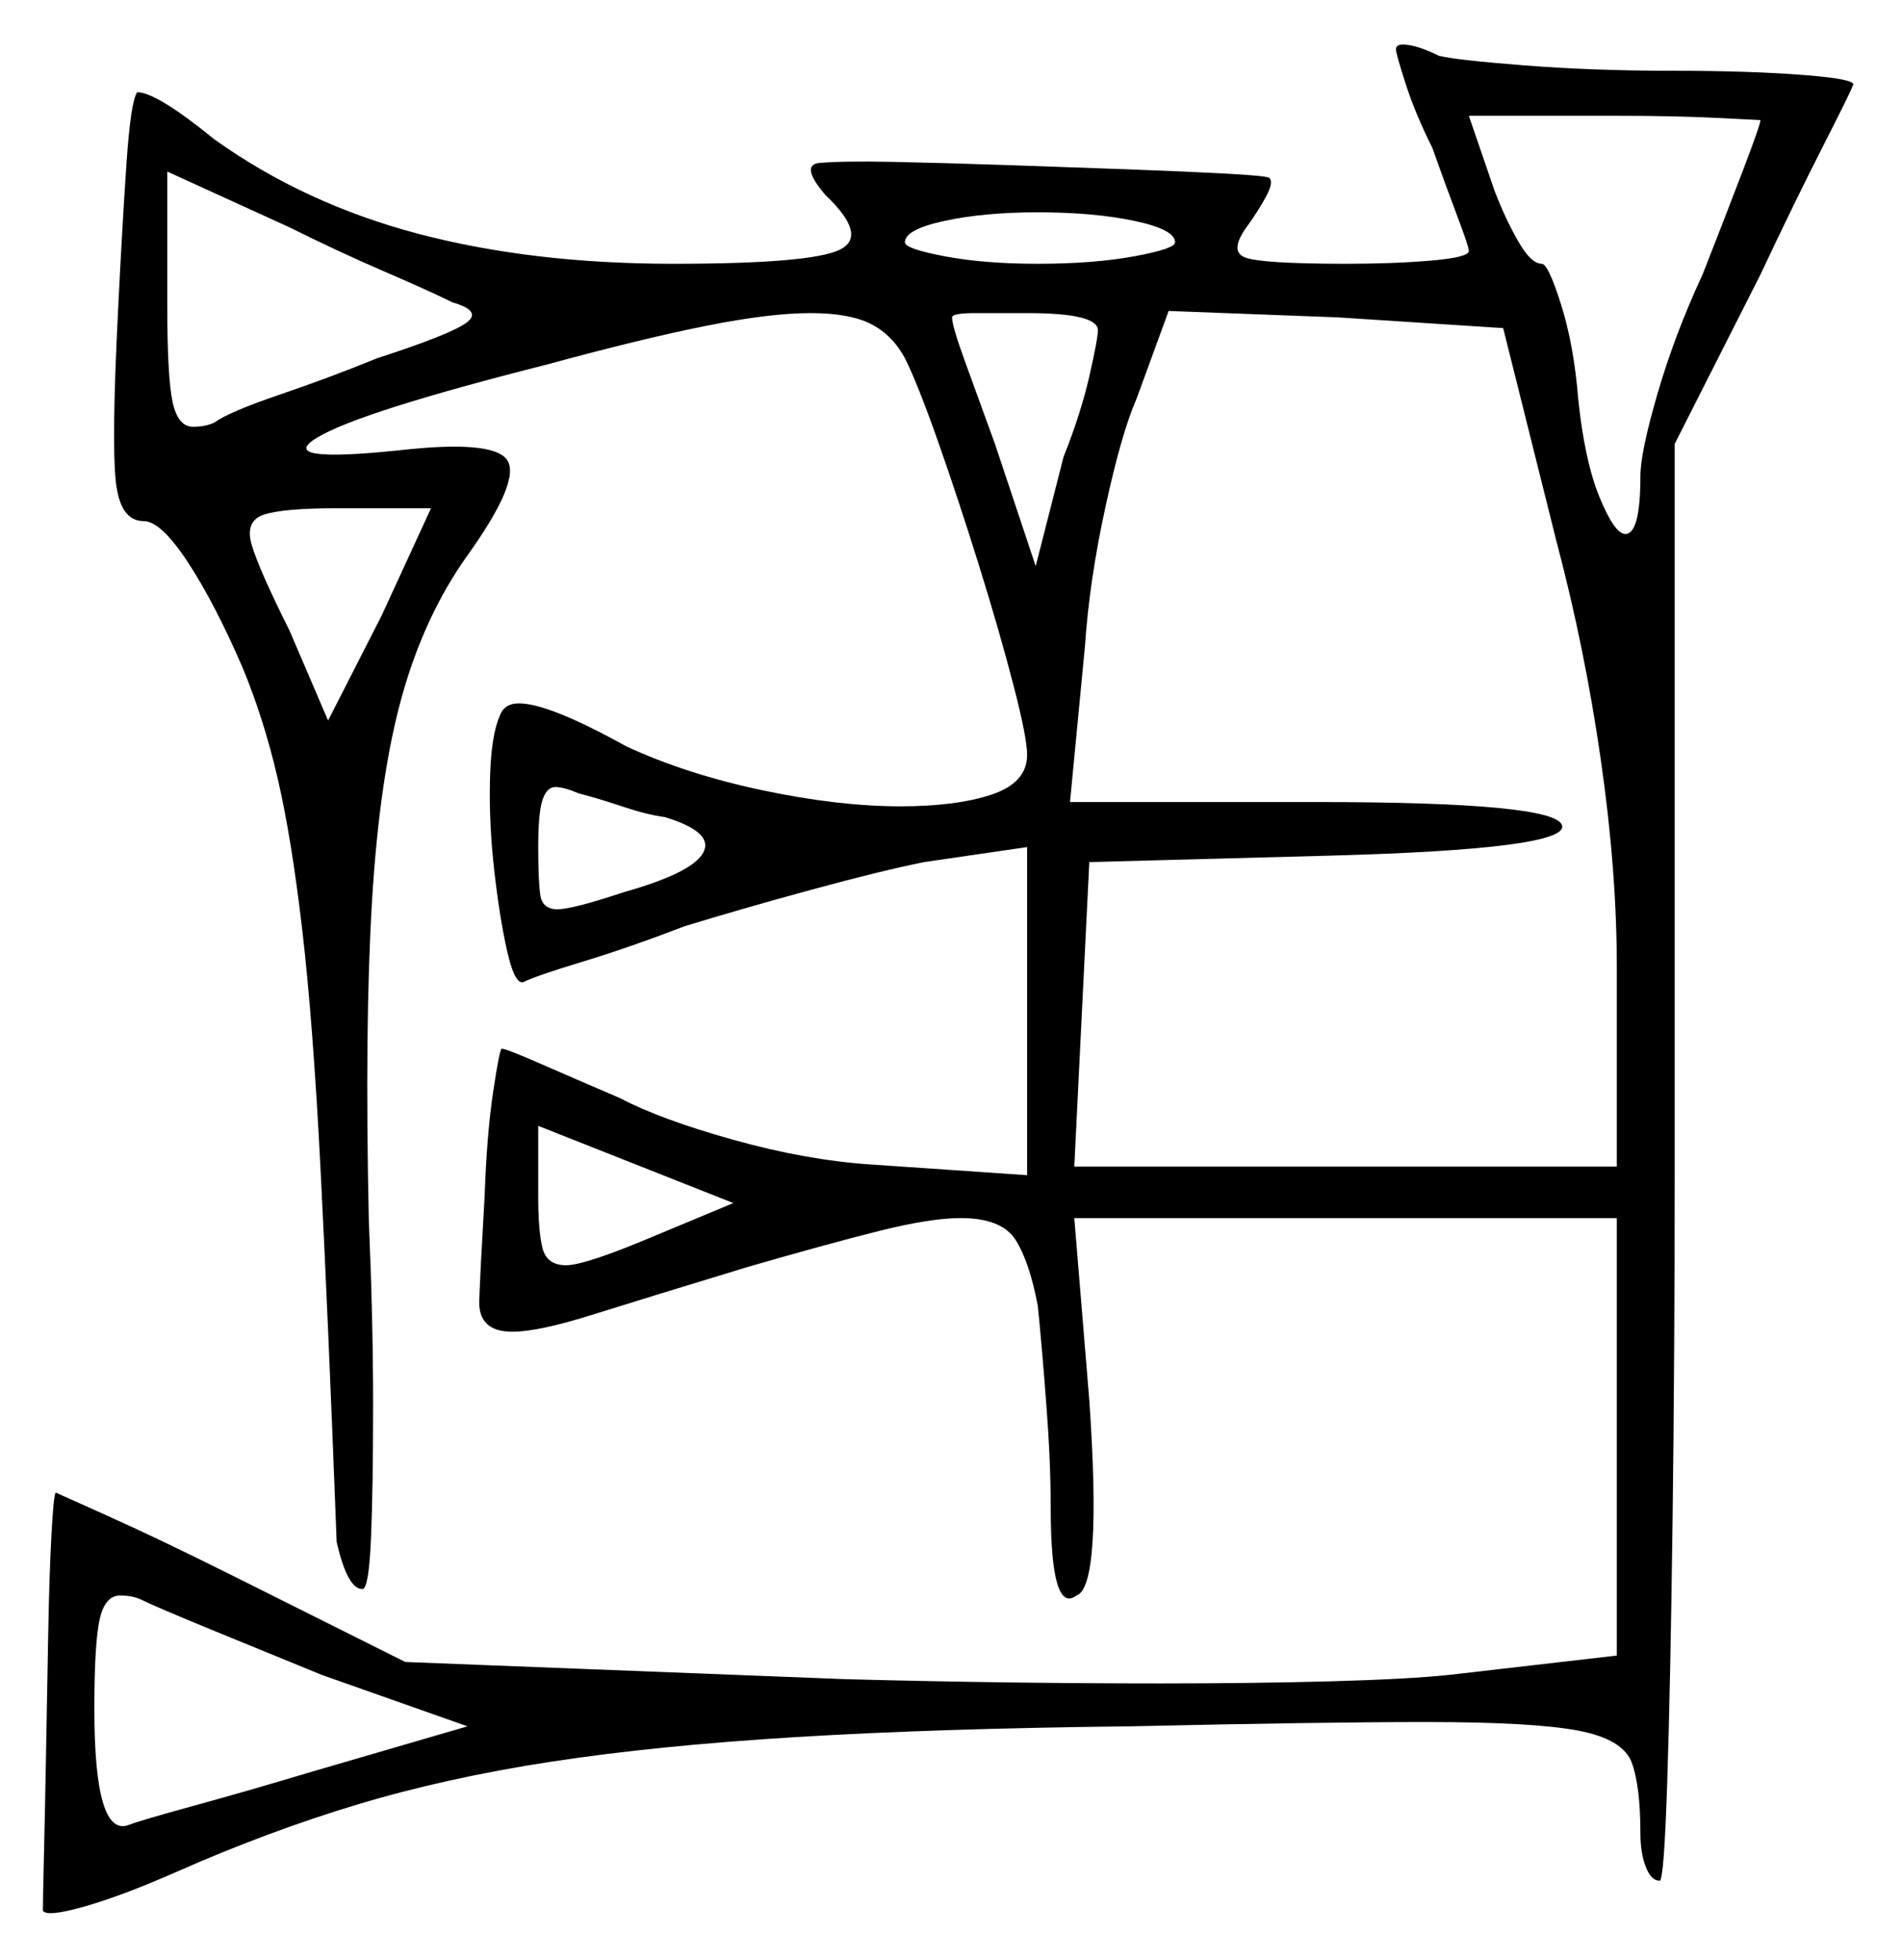 <svg xmlns="http://www.w3.org/2000/svg" width="443.5" height="457.0" viewBox="0 0 443.5 457.0"><path d="M105.5 70.5Q100.5 68.0 89.5 63.25Q78.5 58.5 67.5 53.0L39.0 40.0V71.0Q39.0 88.0 40.25 93.75Q41.5 99.5 45.0 99.5Q48.0 99.5 50.0 98.5Q53.5 96.0 65.25 92.0Q77.0 88.0 88.0 83.5Q105.0 78.0 108.75 75.25Q112.5 72.5 105.5 70.5ZM76.5 168.0 89.0 143.5 100.5 118.5H78.5Q66.0 118.5 61.5 120.0Q57.0 121.5 58.75 127.25Q60.5 133.0 67.5 147.0ZM155.0 190.5Q151.0 190.0 145.0 188.0Q139.0 186.0 135.0 185.0Q131.5 183.5 129.5 183.5Q127.5 183.5 126.5 186.5Q125.5 189.5 125.5 197.5Q125.5 205.5 126.0 208.75Q126.5 212.0 130.0 212.0Q133.5 212.0 145.5 208.0Q161.5 203.5 164.0 198.75Q166.5 194.0 155.0 190.5ZM153.0 288.0 171.0 280.5 125.5 262.5V279.0Q125.5 287.0 126.5 291.0Q127.5 295.0 132.0 295.0Q136.5 295.0 153.0 288.0ZM256.0 77.0Q256.0 73.0 239.5 73.0Q233.0 73.0 227.5 73.0Q222.0 73.0 222.0 74.0Q222.0 76.0 225.0 84.25Q228.0 92.5 232.0 103.5L241.5 132.0L248.0 106.5Q252.0 96.5 254.0 87.75Q256.0 79.0 256.0 77.0ZM363.0 126.5 350.5 76.5 312.0 74.0 272.5 72.5 265.0 93.0Q261.5 101.0 257.75 118.25Q254.0 135.5 253.0 150.5L249.5 187.0H307.0Q363.0 187.0 364.25 192.5Q365.5 198.0 310.0 199.5L254.0 201.0L250.5 272.0H377.0V225.5Q377.0 203.0 373.25 177.0Q369.5 151.0 363.0 126.5ZM274.0 56.5Q274.0 53.5 264.5 51.5Q255.0 49.5 242.0 49.5Q229.5 49.5 220.25 51.5Q211.0 53.5 211.0 56.5Q211.0 58.0 220.25 59.75Q229.5 61.5 242.0 61.5Q255.0 61.5 264.5 59.75Q274.0 58.0 274.0 56.5ZM410.5 28.0Q410.5 28.0 400.5 27.5Q390.5 27.0 377.0 27.0H342.5L348.5 44.5Q351.0 51.0 354.0 56.25Q357.0 61.5 359.5 61.5Q361.0 61.5 364.0 71.0Q367.0 80.5 368.0 93.0Q369.5 107.5 373.0 116.0Q376.5 124.5 379.0 124.5Q382.5 124.5 382.5 111.0Q382.5 105.5 386.5 91.75Q390.5 78.0 397.0 64.0Q402.5 50.0 406.5 39.5Q410.5 29.0 410.5 28.0ZM109.0 402.5 75.0 390.5Q61.5 385.0 48.75 379.75Q36.0 374.5 33.0 373.0Q31.0 372.0 28.0 372.0Q24.5 372.0 23.25 377.5Q22.0 383.0 22.0 398.5Q22.0 428.5 30.0 425.5Q32.5 424.5 45.25 421.0Q58.0 417.5 73.0 413.0ZM325.5 11.5Q325.5 10.0 328.5 10.5Q331.5 11.0 335.5 13.0Q339.5 14.0 355.5 15.25Q371.5 16.5 390.0 16.5Q408.0 16.5 420.75 17.5Q433.5 18.5 432.0 20.0Q431.5 21.5 425.0 34.25Q418.5 47.0 410.5 64.0L390.5 103.5V270.5Q390.5 316.5 390.0 354.75Q389.5 393.0 388.75 415.75Q388.0 438.5 387.0 438.5Q385.0 438.5 383.75 435.25Q382.5 432.0 382.5 427.5Q382.5 416.5 380.5 411.0Q378.5 405.5 368.0 403.5Q357.5 401.5 332.5 401.5Q320.0 401.5 303.0 401.75Q286.0 402.0 263.5 402.5Q218.5 403.0 185.75 405.0Q153.0 407.0 128.5 410.75Q104.0 414.5 83.25 420.75Q62.5 427.0 41.0 436.5Q28.5 442.0 19.75 444.5Q11.0 447.0 10.0 445.5Q10.0 443.0 10.25 432.5Q10.5 422.0 10.75 408.0Q11.0 394.0 11.25 380.5Q11.5 367.0 12.0 357.75Q12.5 348.5 13.0 348.0Q13.0 348.0 25.25 353.5Q37.5 359.0 54.5 367.5L94.5 387.5L197.0 391.5Q215.5 392.0 234.25 392.25Q253.0 392.5 270.5 392.5Q292.5 392.5 310.5 392.0Q328.5 391.5 338.0 390.5L377.0 386.0V284.0H250.5L254.0 326.5Q257.0 370.0 251.0 372.0Q245.0 376.5 245.0 351.5Q245.0 341.0 244.0 327.75Q243.0 314.5 242.0 304.5Q240.0 294.0 236.75 289.0Q233.5 284.0 224.0 284.0Q217.0 284.0 205.0 287.0Q193.0 290.0 174.0 295.5Q151.0 302.5 138.25 306.5Q125.5 310.5 119.5 310.5Q111.5 310.5 111.75 303.25Q112.0 296.0 113.0 279.0Q113.5 264.5 115.0 254.5Q116.5 244.5 117.0 244.5Q118.0 244.5 126.0 248.0Q134.0 251.5 144.5 256.0Q154.0 261.0 171.0 265.75Q188.0 270.5 203.0 271.5L239.5 274.0V197.5L215.5 201.0Q205.5 203.0 189.0 207.5Q172.5 212.0 159.5 216.0Q146.5 221.0 135.75 224.25Q125.0 227.5 122.0 229.0Q120.0 229.5 118.25 221.75Q116.5 214.0 115.25 203.0Q114.0 192.0 114.25 181.75Q114.5 171.5 116.5 167.0Q117.5 164.0 121.0 164.0Q128.0 164.0 146.0 174.0Q160.0 180.5 177.75 184.25Q195.5 188.0 210.0 188.0Q223.0 188.0 231.25 185.25Q239.5 182.5 239.5 176.0Q239.5 172.0 236.25 159.5Q233.0 147.0 228.25 131.75Q223.5 116.5 218.75 103.0Q214.0 89.5 211.0 83.5Q208.0 78.0 203.0 75.5Q198.0 73.0 189.0 73.0Q179.5 73.0 164.5 76.0Q149.5 79.0 127.5 85.0Q84.0 96.0 74.0 102.0Q64.0 108.0 93.0 105.0Q115.0 102.5 118.25 107.25Q121.5 112.0 109.0 129.5Q99.0 143.5 93.75 162.25Q88.5 181.0 86.75 210.0Q85.0 239.0 86.0 284.5Q87.0 308.0 87.0 327.5Q87.0 347.0 86.5 358.75Q86.0 370.5 84.5 370.5Q81.0 370.5 78.5 359.5Q76.5 307.0 74.75 272.75Q73.0 238.5 70.5 217.0Q68.0 195.5 64.75 181.5Q61.5 167.5 56.5 155.5Q50.0 140.5 43.75 131.0Q37.5 121.5 33.5 121.5Q28.0 121.5 27.0 112.25Q26.0 103.0 27.5 73.0Q28.5 52.5 29.5 38.0Q30.5 23.5 32.0 21.5Q36.5 21.5 50.0 32.5Q71.0 47.5 97.5 54.5Q124.0 61.5 157.0 61.5Q189.0 61.5 195.75 58.25Q202.5 55.0 192.5 45.5Q186.5 38.5 191.0 38.0Q196.5 37.5 208.5 37.75Q220.5 38.0 235.25 38.5Q250.0 39.0 263.5 39.5Q277.0 40.0 286.25 40.5Q295.5 41.0 296.0 41.5Q297.0 42.5 295.25 45.75Q293.5 49.0 291.0 52.5Q286.5 58.5 290.25 60.0Q294.0 61.5 314.0 61.5Q325.0 61.5 333.75 60.75Q342.5 60.0 342.5 58.5Q342.5 57.5 339.75 50.25Q337.0 43.0 334.0 34.5Q330.0 26.5 327.75 19.5Q325.5 12.5 325.5 11.5Z" fill="black" /></svg>